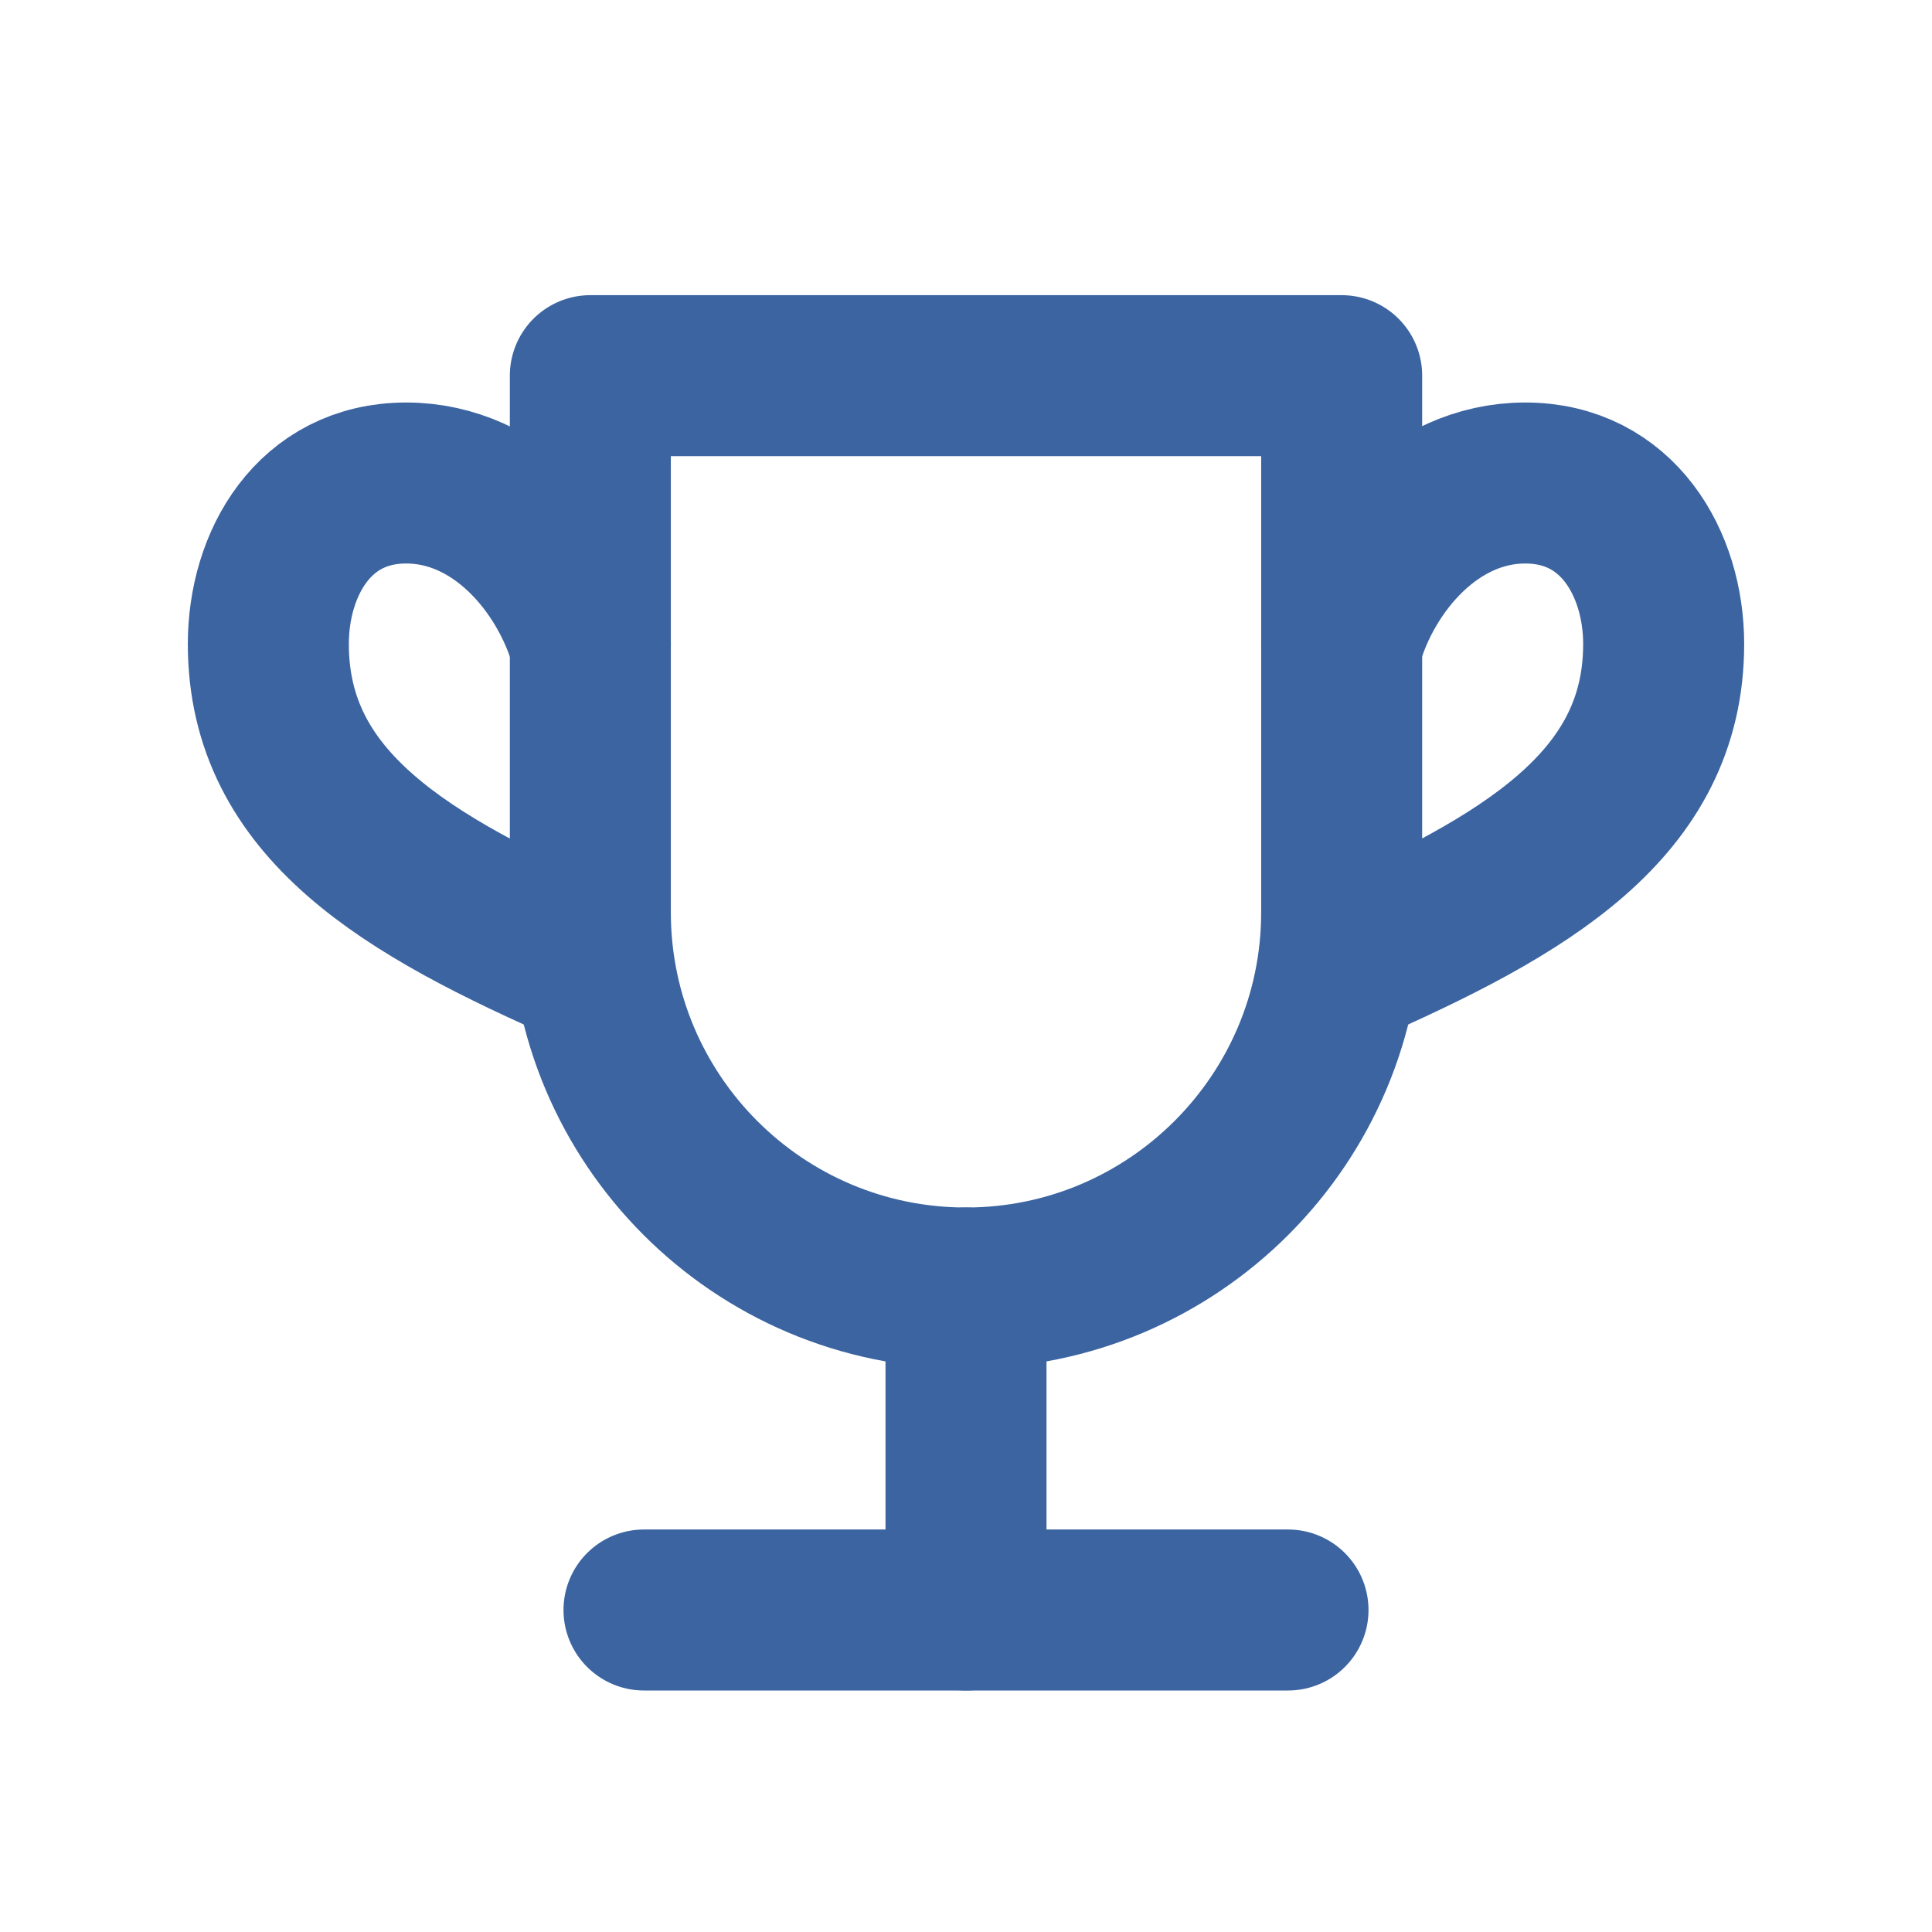 <svg width="36" height="36" viewBox="0 0 36 36" fill="none" xmlns="http://www.w3.org/2000/svg" xmlns:xlink="http://www.w3.org/1999/xlink">
	<defs>
		<clipPath id="clip24463_1308">
			<rect id="Big Award Icon" rx="0" width="35" height="35" transform="translate(0.5 0.5)" fill="white" fill-opacity="0"/>
		</clipPath>
	</defs>
	<g clip-path="url(#clip24463_1308)">
		<path id="Rectangle 32" d="M25 7L25 17C25 20.86 21.86 24 18 24C14.13 24 11 20.86 11 17L11 7L25 7Z" stroke="#3B64A1" stroke-opacity="1" stroke-width="3" stroke-linejoin="round"/>
		<path id="Vector 1" d="M25 12C25.42 10.5 26.71 9 28.42 9C30.14 9 31 10.5 31 12C31 15 28.42 16.5 25 18" stroke="#3B64A1" stroke-opacity="1" stroke-width="3" stroke-linejoin="round" stroke-linecap="round"/>
		<path id="Vector 6" d="M11 12C10.57 10.5 9.28 9 7.57 9C5.85 9 5 10.5 5 12C5 15 7.57 16.5 11 18" stroke="#3B64A1" stroke-opacity="1" stroke-width="3" stroke-linejoin="round" stroke-linecap="round"/>
		<path id="Vector 3" d="M18 24L18 30" stroke="#3B64A1" stroke-opacity="1" stroke-width="3" stroke-linejoin="round" stroke-linecap="round"/>
		<path id="Vector 4" d="M12 30L24 30" stroke="#3B64A1" stroke-opacity="1" stroke-width="3" stroke-linejoin="round" stroke-linecap="round"/>
	</g>
</svg>
